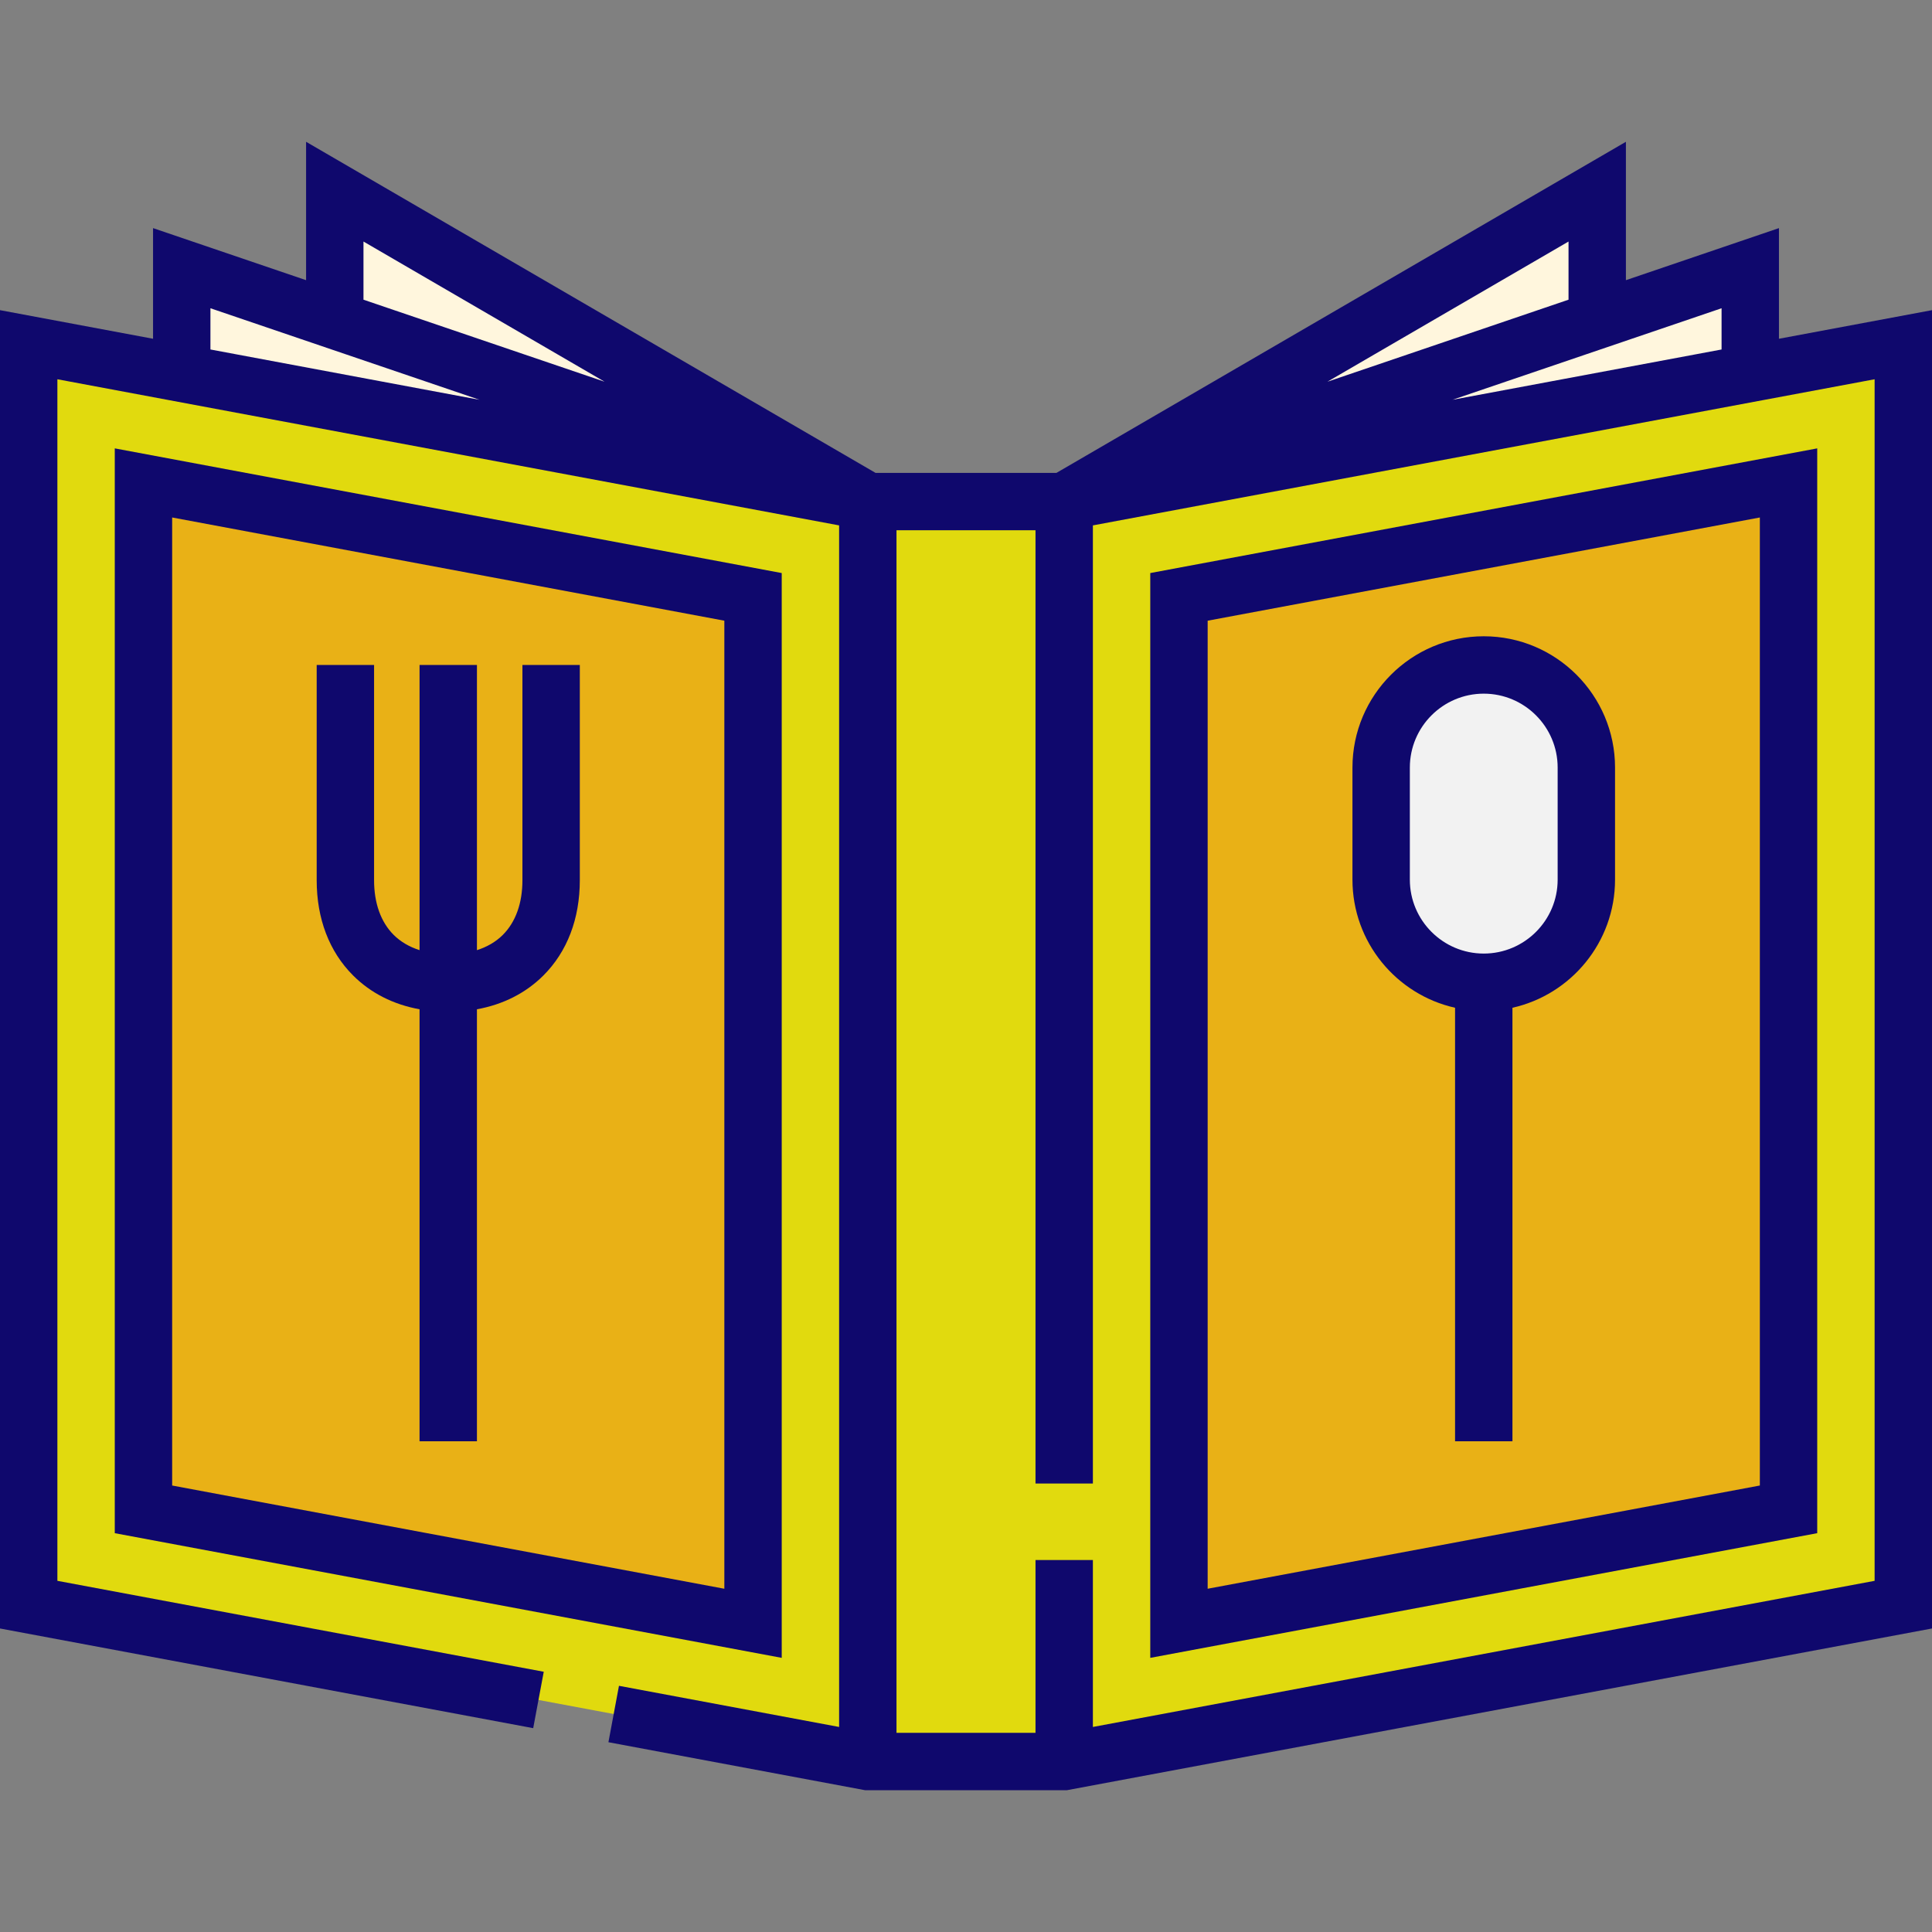 <!DOCTYPE svg PUBLIC "-//W3C//DTD SVG 1.1//EN" "http://www.w3.org/Graphics/SVG/1.1/DTD/svg11.dtd">
<!-- Uploaded to: SVG Repo, www.svgrepo.com, Transformed by: SVG Repo Mixer Tools -->
<svg height="64px" width="64px" version="1.1" id="Layer_1" xmlns="http://www.w3.org/2000/svg" xmlns:xlink="http://www.w3.org/1999/xlink" viewBox="0 0 512 512" xml:space="preserve" fill="#000000">
<rect x="0" y="0" width="512" height="512" fill="#808080" stroke="none"/>
<g id="SVGRepo_bgCarrier" stroke-width="0"/>
<g id="SVGRepo_tracerCarrier" stroke-linecap="round" stroke-linejoin="round"/>
<g id="SVGRepo_iconCarrier"> <polygon style="fill:#e1da0e;" points="229.977,466.82 282.023,466.82 504.396,425.25 504.396,91.351 282.023,132.921 229.977,132.921 7.604,91.351 7.604,425.25 "/> <g> <polygon style="fill:#FFF6DD;" points="463.838,71.072 282.023,132.921 463.838,98.933 "/> <polygon style="fill:#FFF6DD;" points="229.977,132.921 48.162,71.072 48.162,98.933 "/> <polygon style="fill:#FFF6DD;" points="423.279,50.792 282.023,132.921 423.279,84.868 "/> <polygon style="fill:#FFF6DD;" points="88.721,50.792 229.977,132.921 88.721,84.868 "/> </g> <g> <polygon style="fill:#e9b116;" points="38.02,399.994 38.02,127.98 199.561,158.178 199.561,430.192 "/> <polygon style="fill:#e9b116;" points="473.98,399.994 473.98,127.98 312.439,158.178 312.439,430.192 "/> </g> <path style="fill:#f2f2f2;" d="M366.02,203.411c0-15.016,12.171-27.188,27.19-27.188l0,0c15.014,0.001,27.187,12.172,27.189,27.188 l-0.001,29.711c0.001,15.015-12.172,27.188-27.188,27.189l0,0c-15.018-0.001-27.19-12.174-27.19-27.189L366.02,203.411z"/> <g> <path style="fill:#0f086d;" d="M471.441,89.775V60.451l-40.559,13.798V37.576l-150.909,87.742h-47.948L81.117,37.576v36.673 L40.559,60.451v29.324L0,82.194v349.371l141.305,26.416l2.795-14.948L15.208,418.936V100.508l207.165,38.727v318.428l-58.34-10.905 l-2.794,14.948l68.033,12.718h53.455L512,431.564V82.194L471.441,89.775z M456.234,81.69v10.928l-71.315,13.331l45.964-15.636l0,0 L456.234,81.69z M415.675,79.422l-42.5,14.459l-21.394,7.277l63.894-37.149L415.675,79.422L415.675,79.422z M96.325,79.422V64.009 l63.894,37.149l-21.393-7.277L96.325,79.422z M55.766,81.69l25.351,8.624l0,0l45.964,15.636L55.766,92.618 C55.766,92.618,55.766,81.69,55.766,81.69z M496.792,418.936l-207.165,38.726v-44.24h-15.208v45.794h-36.838V140.525h36.838 v252.619h15.208V139.236l207.165-38.727V418.936z"/> <path style="fill:#0f086d;" d="M207.165,151.864L30.416,118.823v287.485l176.749,33.042V151.864z M191.957,421.034L45.624,393.679 V137.137l146.334,27.354V421.034z"/> <path style="fill:#0f086d;" d="M481.584,406.307V118.823l-176.75,33.042V439.35L481.584,406.307z M320.043,164.492l146.334-27.355 v256.542l-146.334,27.354V164.492z"/> <path style="fill:#0f086d;" d="M93.564,258.5c4.674,4.673,10.677,7.709,17.621,8.97v114.478h15.208V267.47 c6.945-1.26,12.95-4.297,17.624-8.97c6.306-6.306,9.64-15.028,9.64-25.227l0.001-57.051H138.45l-0.001,57.051 c0,6.076-1.794,11.081-5.185,14.472c-1.84,1.84-4.168,3.191-6.87,4.058v-75.579h-15.208v75.578 c-2.701-0.868-5.028-2.218-6.867-4.057c-3.392-3.392-5.186-8.396-5.185-14.472v-57.05H83.926v57.05 C83.924,243.471,87.257,252.194,93.564,258.5z"/> <path style="fill:#0f086d;" d="M393.209,168.619c-19.185,0-34.793,15.608-34.793,34.792v29.71c0,16.573,11.651,30.467,27.19,33.945 v114.882h15.208V267.066c15.538-3.48,27.189-17.375,27.188-33.945l0.001-29.713C427.999,184.227,412.39,168.619,393.209,168.619z M412.794,233.121c0,10.799-8.785,19.584-19.584,19.585c-10.8-0.001-19.586-8.787-19.586-19.585v-29.71 c0-10.799,8.786-19.584,19.585-19.584c10.798,0,19.584,8.786,19.586,19.583L412.794,233.121z"/> </g> </g>
</svg>